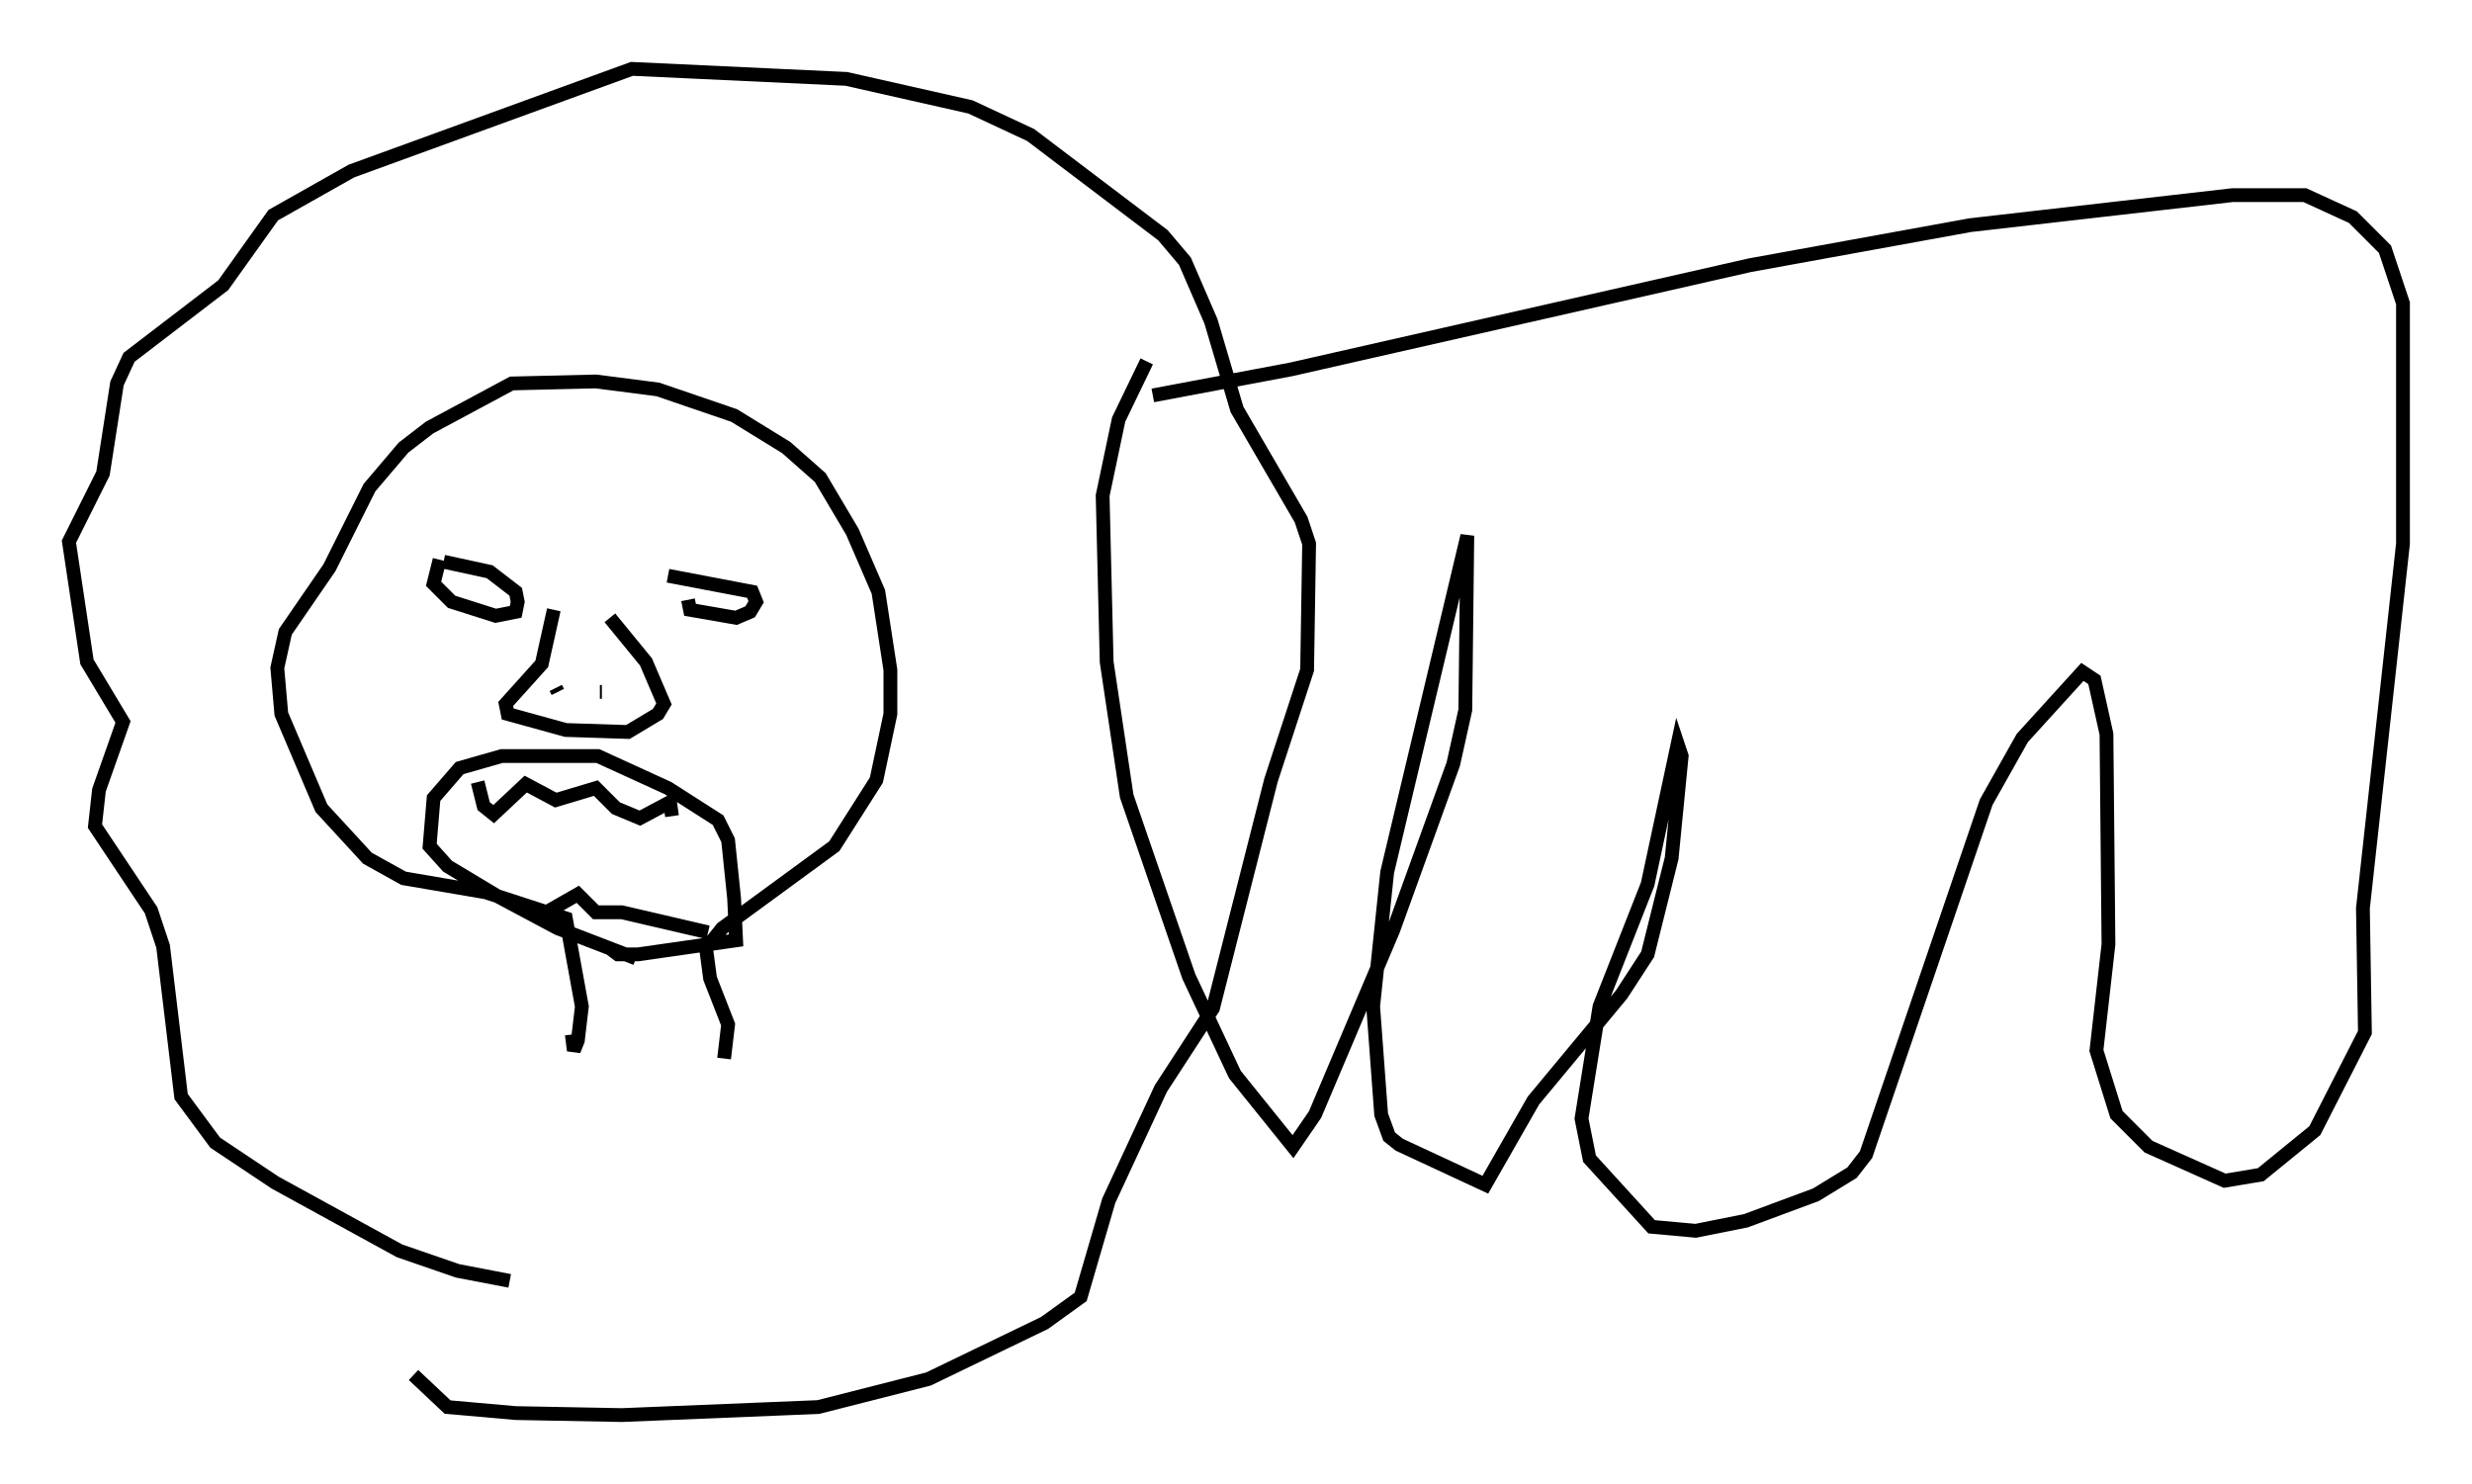 <?xml version="1.0" encoding="utf-8" ?>
<svg baseProfile="full" height="107.609" version="1.1" width="179.218" xmlns="http://www.w3.org/2000/svg" xmlns:ev="http://www.w3.org/2001/xml-events" xmlns:xlink="http://www.w3.org/1999/xlink"><defs /><rect fill="white" height="107.609" width="179.218" x="0" y="0" /><path d="M41.894, 76.754 m10.603, 0.0 l0.291, -2.469 -1.307, -3.341 l-0.291, -2.179 1.162, -1.453 l8.134, -5.955 3.05, -4.793 l1.017, -4.793 0.0, -3.196 l-0.872, -5.665 -1.888, -4.358 l-2.324, -3.922 -2.469, -2.179 l-3.777, -2.324 -5.52, -1.888 l-4.503, -0.581 -6.101, 0.145 l-5.955, 3.196 -1.888, 1.453 l-2.469, 2.905 -2.905, 5.81 l-3.196, 4.648 -0.581, 2.615 l0.291, 3.341 2.905, 6.827 l3.341, 3.631 2.615, 1.453 l5.955, 1.017 5.81, 1.888 l1.162, 6.391 -0.291, 2.469 l-0.291, 0.726 -0.145, -1.162 m4.648, -5.52 l-5.665, -2.179 -4.358, -2.324 l-3.631, -2.179 -1.307, -1.453 l0.291, -3.486 1.888, -2.179 l3.05, -0.872 6.972, 0.0 l5.084, 2.324 3.631, 2.324 l0.726, 1.453 0.436, 4.212 l0.145, 3.05 -7.117, 1.017 l-1.453, 0.0 -0.581, -0.436 m-9.587, -12.056 l0.436, 1.743 0.726, 0.581 l2.324, -2.179 2.179, 1.162 l2.905, -0.872 1.453, 1.453 l1.743, 0.726 2.179, -1.162 l0.145, 1.017 m-9.877, 7.408 l3.05, -1.743 1.307, 1.307 l1.888, 0.0 6.246, 1.453 m-19.464, -27.017 l-0.436, 1.743 1.307, 1.307 l3.196, 1.017 1.453, -0.291 l0.145, -0.726 -0.145, -0.726 l-1.888, -1.453 -3.341, -0.726 m17.721, 2.76 l0.145, 0.726 3.341, 0.581 l1.017, -0.436 0.436, -0.726 l-0.291, -0.726 -6.101, -1.162 m-4.212, 3.05 l2.615, 3.196 1.307, 3.05 l-0.436, 0.726 -2.179, 1.307 l-4.503, -0.145 -4.212, -1.162 l-0.145, -0.726 2.615, -2.905 l0.872, -3.922 m0.145, 5.665 l0.145, 0.291 m3.05, 0.0 l0.145, 0.0 m-6.682, 42.704 l-3.777, -0.726 -4.212, -1.453 l-9.006, -4.939 -4.358, -2.905 l-2.469, -3.341 -1.307, -10.894 l-0.872, -2.615 -4.067, -6.101 l0.291, -2.615 1.743, -4.939 l-2.615, -4.358 -1.307, -8.715 l2.469, -4.939 1.017, -6.536 l0.872, -1.888 6.827, -5.229 l3.631, -5.084 5.665, -3.196 l20.335, -7.408 15.542, 0.726 l9.006, 2.034 4.358, 2.034 l9.587, 7.263 1.598, 1.888 l1.888, 4.358 1.888, 6.391 l4.648, 7.989 0.581, 1.743 l-0.145, 9.151 -2.615, 7.989 l-4.212, 16.559 -3.777, 5.81 l-3.777, 8.134 -2.034, 6.972 l-2.615, 1.888 -8.425, 4.067 l-7.989, 2.034 -14.235, 0.581 l-7.698, -0.145 -4.939, -0.436 l-2.469, -2.324 m53.598, -71.028 l10.022, -1.888 33.263, -7.553 l15.978, -2.905 19.028, -2.179 l5.229, 0.0 3.486, 1.598 l2.324, 2.324 1.307, 3.922 l0.0, 17.43 -2.905, 26.436 l0.145, 9.006 -3.631, 7.117 l-3.922, 3.196 -2.615, 0.436 l-5.52, -2.469 -2.324, -2.324 l-1.453, -4.648 0.872, -7.698 l-0.145, -15.251 -0.872, -3.922 l-0.872, -0.581 -4.358, 4.793 l-2.615, 4.648 -8.715, 25.564 l-1.017, 1.307 -2.615, 1.598 l-5.084, 1.888 -3.631, 0.726 l-3.196, -0.291 -4.503, -4.939 l-0.581, -2.905 1.307, -8.134 l3.486, -8.86 2.179, -10.168 l0.291, 0.872 -0.726, 7.408 l-1.743, 6.972 -1.888, 2.905 l-6.391, 7.698 -3.486, 6.101 l-6.246, -2.905 -0.726, -0.581 l-0.581, -1.598 -0.581, -7.844 l1.017, -9.732 5.81, -24.402 l-0.145, 12.637 -0.872, 3.922 l-4.358, 12.056 -5.665, 13.363 l-1.598, 2.324 -4.212, -5.229 l-3.341, -7.117 -4.503, -13.073 l-1.453, -9.732 -0.291, -12.056 l1.162, -5.52 2.034, -4.212 " fill="none" stroke="black" stroke-width="1" /></svg>